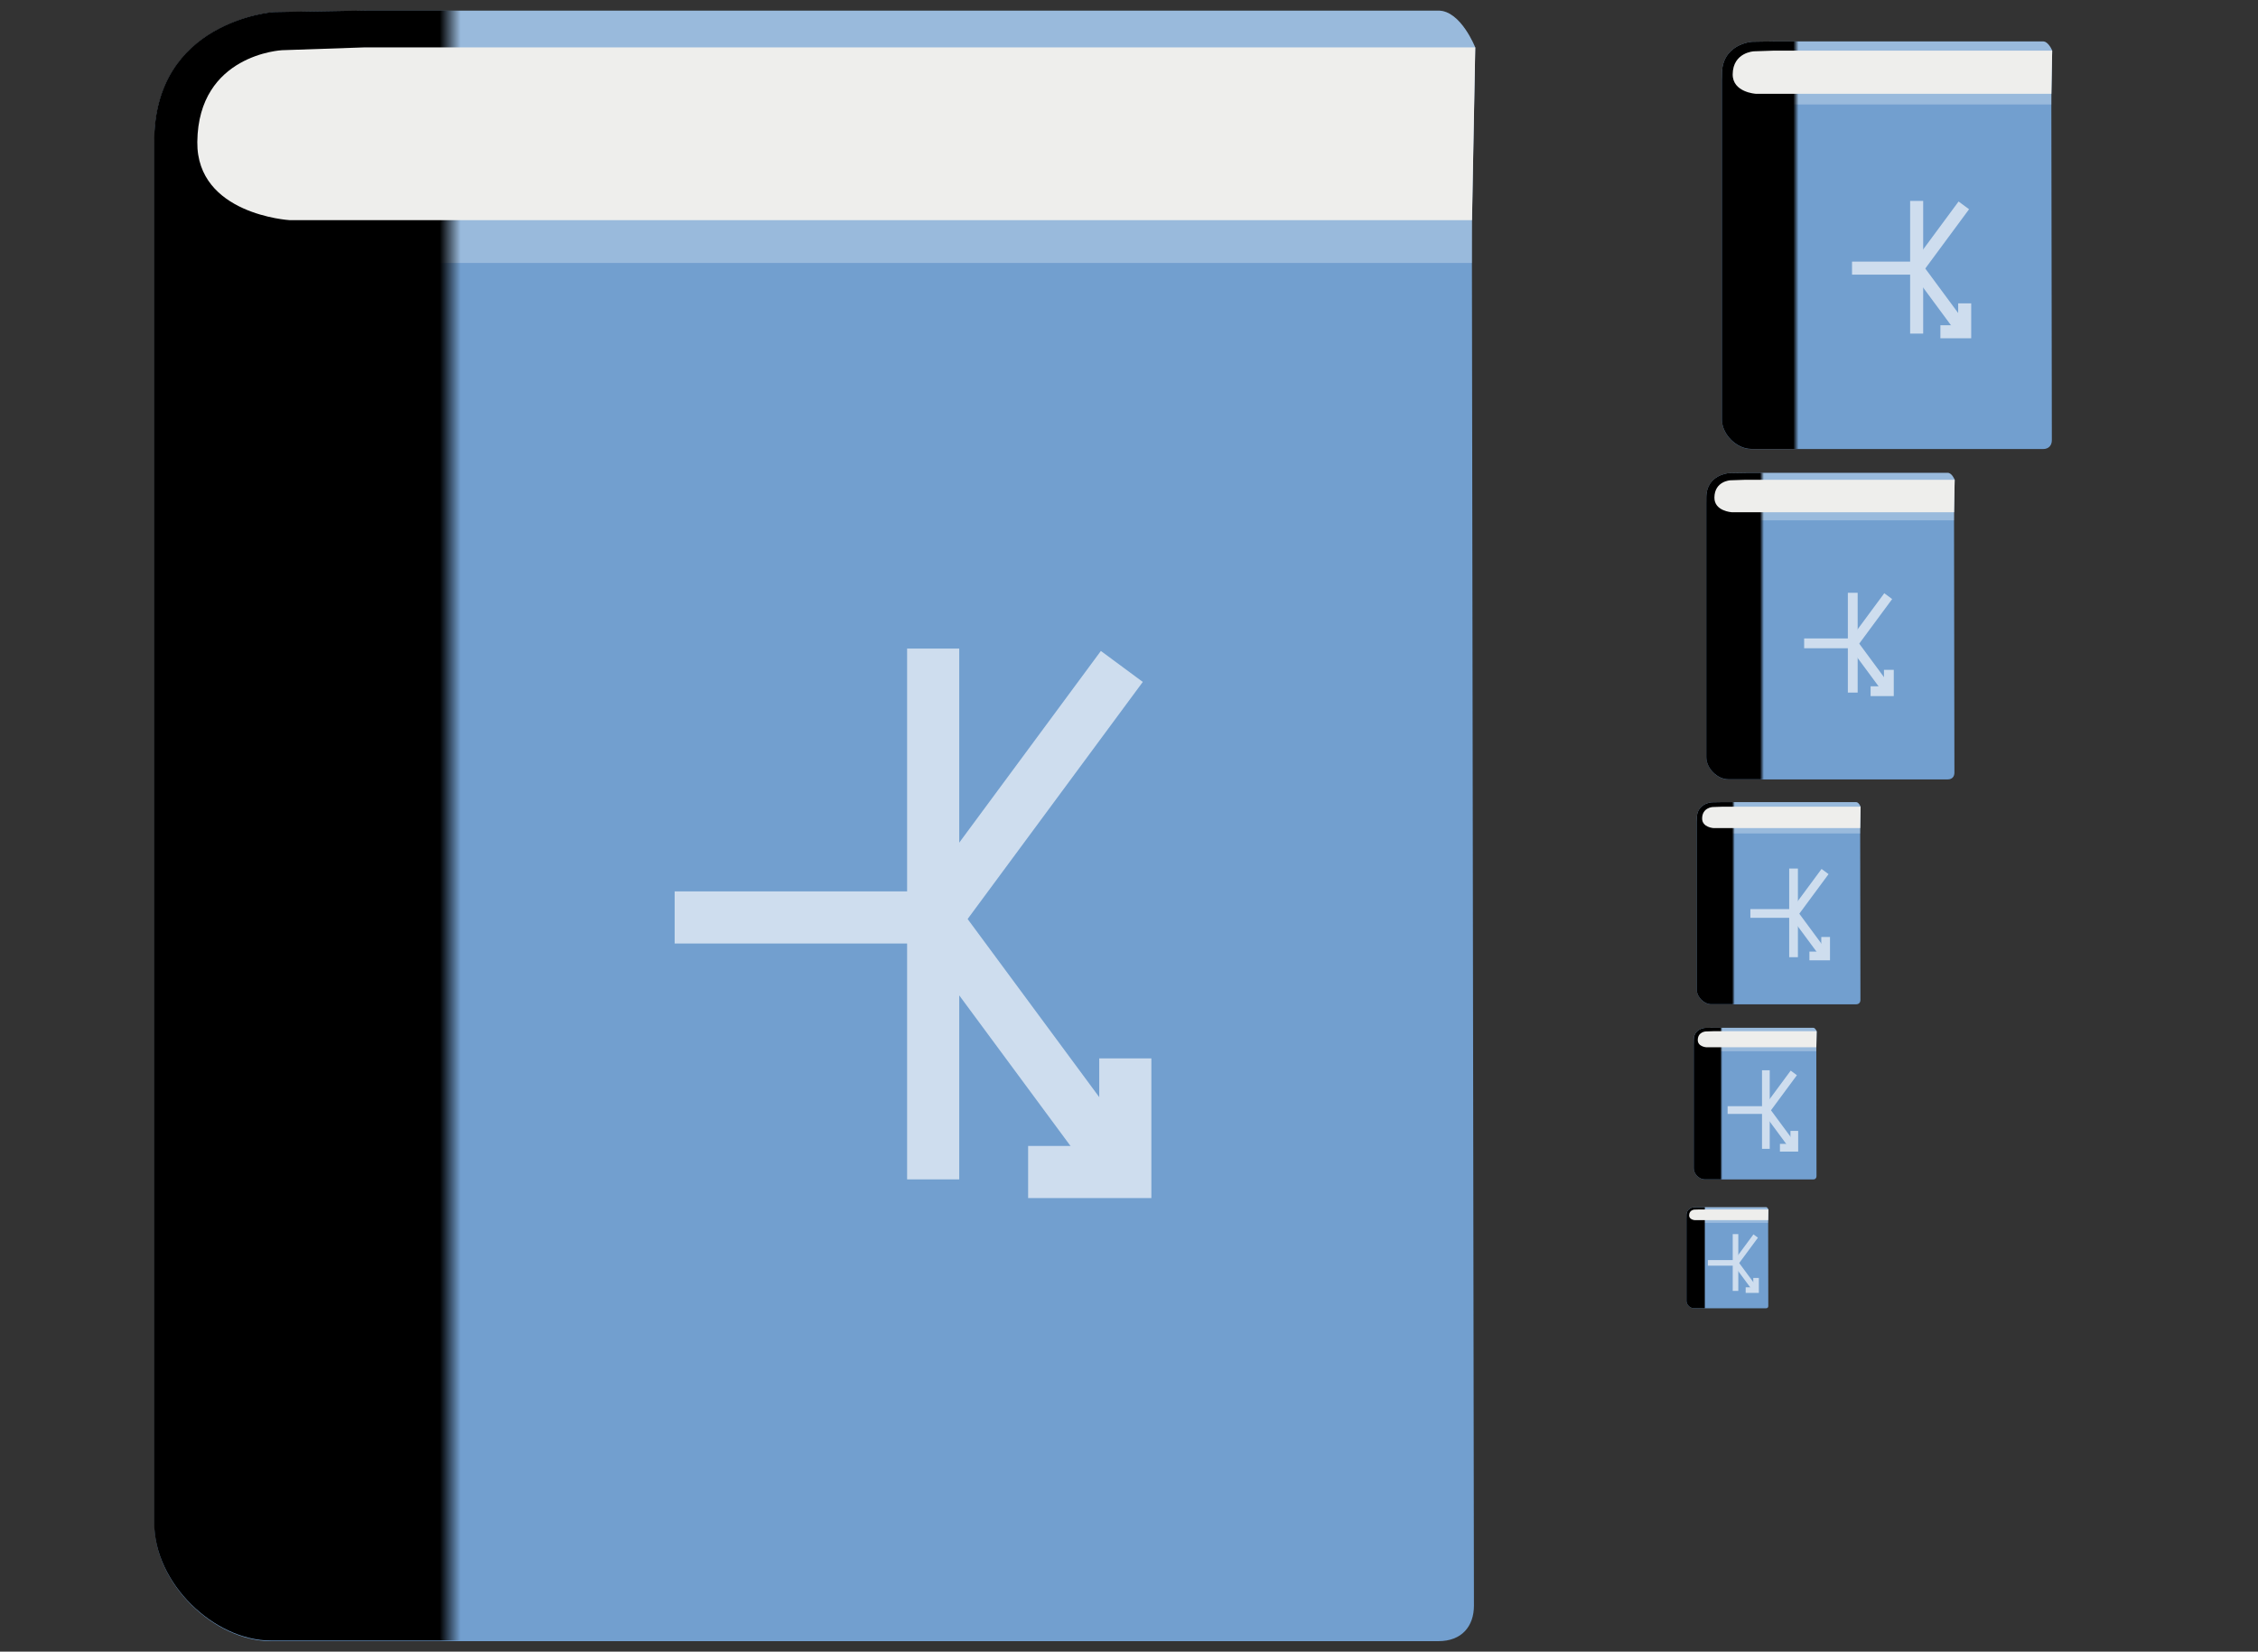 <?xml version="1.0" encoding="UTF-8" standalone="no"?>
<!-- Created with Inkscape (http://www.inkscape.org/) -->

<svg
   xmlns:dc="http://purl.org/dc/elements/1.1/"
   xmlns:cc="http://creativecommons.org/ns#"
   xmlns:rdf="http://www.w3.org/1999/02/22-rdf-syntax-ns#"
   xmlns:svg="http://www.w3.org/2000/svg"
   xmlns="http://www.w3.org/2000/svg"
   xmlns:xlink="http://www.w3.org/1999/xlink"
   xmlns:sodipodi="http://sodipodi.sourceforge.net/DTD/sodipodi-0.dtd"
   xmlns:inkscape="http://www.inkscape.org/namespaces/inkscape"
   width="350"
   height="256"
   viewBox="0 0 350 256"
   id="svg2"
   version="1.1"
   inkscape:version="0.91 r13725"
   sodipodi:docname="icon.svg"
   style="enable-background:new">
  <rect x="0" y="0" width="350" height="256" fill="#333333" stroke="none"/>
  <defs
     id="defs4">
    <filter
       inkscape:collect="always"
       style="color-interpolation-filters:sRGB"
       id="filter4238">
      <feBlend
         inkscape:collect="always"
         mode="multiply"
         in2="BackgroundImage"
         id="feBlend4240" />
    </filter>
    <mask
       maskUnits="userSpaceOnUse"
       id="mask4268">
      <rect
         style="display:inline;opacity:1;fill:#888a85;fill-opacity:1;stroke:none;stroke-width:2;stroke-miterlimit:4;stroke-dasharray:none;stroke-opacity:1;filter:url(#filter4238)"
         id="rect4270"
         width="58"
         height="169.25"
         x="33.5"
         y="44.75" />
    </mask>
  </defs>
  <sodipodi:namedview
     id="base"
     pagecolor="#ffffff"
     bordercolor="#666666"
     borderopacity="1.0"
     inkscape:pageopacity="0.0"
     inkscape:pageshadow="2"
     inkscape:zoom="4"
     inkscape:cx="275.44891"
     inkscape:cy="106.31221"
     inkscape:document-units="px"
     inkscape:current-layer="layer9"
     showgrid="true"
     units="px"
     inkscape:window-width="1797"
     inkscape:window-height="932"
     inkscape:window-x="3053"
     inkscape:window-y="75"
     inkscape:window-maximized="0">
    <inkscape:grid
       type="xygrid"
       id="grid6221" />
  </sodipodi:namedview>
  <g
     inkscape:groupmode="layer"
     id="layer10"
     inkscape:label="Export"
     style="display:none">
    <rect
       style="opacity:1;fill:#eeeeec;fill-opacity:1;stroke:none;stroke-width:1;stroke-miterlimit:4;stroke-dasharray:none;stroke-opacity:1"
       id="32px"
       width="32"
       height="32"
       x="260"
       y="124"
       inkscape:label="#rect5506" />
    <rect
       style="opacity:1;fill:#eeeeec;fill-opacity:1;stroke:none;stroke-width:1;stroke-miterlimit:4;stroke-dasharray:none;stroke-opacity:1"
       id="24px"
       width="24"
       height="24"
       x="260"
       y="159"
       inkscape:label="#rect5508" />
    <rect
       style="opacity:1;fill:#eeeeec;fill-opacity:1;stroke:none;stroke-width:1;stroke-miterlimit:4;stroke-dasharray:none;stroke-opacity:1"
       id="16px"
       width="16"
       height="16"
       x="260"
       y="187"
       inkscape:label="#rect5510" />
    <rect
       style="opacity:1;fill:#eeeeec;fill-opacity:1;stroke:none;stroke-width:1;stroke-miterlimit:4;stroke-dasharray:none;stroke-opacity:1"
       id="48px"
       width="48"
       height="48"
       x="260"
       y="73"
       inkscape:label="#rect5512" />
    <rect
       style="opacity:1;fill:#eeeeec;fill-opacity:1;stroke:none;stroke-width:1;stroke-miterlimit:4;stroke-dasharray:none;stroke-opacity:1"
       id="64px"
       width="64"
       height="64"
       x="260.5"
       y="6"
       inkscape:label="#rect5514" />
    <rect
       style="opacity:1;fill:#eeeeec;fill-opacity:1;stroke:none;stroke-width:1;stroke-miterlimit:4;stroke-dasharray:none;stroke-opacity:1"
       id="256px"
       width="256"
       height="256"
       x="0.5"
       y="-0.5"
       inkscape:label="#rect5516" />
  </g>
  <g
     inkscape:label="Background"
     inkscape:groupmode="layer"
     id="layer1"
     transform="translate(0,-796.362)"
     style="display:none"
     sodipodi:insensitive="true">
    <rect
       style="opacity:1;fill:#2e3436;fill-opacity:1;stroke:none;stroke-width:2;stroke-miterlimit:4;stroke-dasharray:none;stroke-opacity:1"
       id="rect4192"
       width="191.5"
       height="200"
       x="28.5"
       y="824.862" />
  </g>
  <g
     inkscape:groupmode="layer"
     id="layer6"
     inkscape:label="Book Fill"
     style="display:inline"
     sodipodi:insensitive="true">
    <path
       style="display:inline;fill:#729fcf;fill-opacity:1;fill-rule:evenodd;stroke:none;stroke-width:1px;stroke-linecap:butt;stroke-linejoin:miter;stroke-opacity:1"
       d="M 56.986,1.648 42.438,1.888 C 42.438,1.888 23.79,3.235 23.934,22.142 23.939,22.714 23.964,23.27 24.01,23.808 23.963,23.262 23.935,22.698 23.931,22.116 L 23.931,236.093 C 23.931,245.536 33.228,254.379 42.018,254.379 L 57.274,254.379 222.961,254.379 C 226.598,254.379 228.467,252.056 228.467,248.873 228.467,245.69 228.155,40.803 228.155,40.759 L 228.158,40.759 228.158,34.12 228.663,7.347 C 228.663,7.347 226.425,1.648 222.961,1.648 L 56.986,1.648 Z"
       id="path4243"
       inkscape:connector-curvature="0" />
    <use
       x="0"
       y="0"
       xlink:href="#path4243"
       id="use6137"
       transform="matrix(0.25,0,0,0.25,260.929,6.008)"
       width="100%"
       height="100%" />
    <use
       x="0"
       y="0"
       xlink:href="#path4243"
       id="use6151"
       transform="matrix(0.188,0,0,0.188,259.991,72.983)"
       width="100%"
       height="100%" />
    <use
       x="0"
       y="0"
       xlink:href="#path4243"
       id="use6165"
       transform="matrix(0.124,0,0,0.124,260.045,124.125)"
       width="100%"
       height="100%" />
    <use
       x="0"
       y="0"
       xlink:href="#path4243"
       id="use6193"
       transform="matrix(0.093,0,0,0.093,260.319,159.153)"
       width="100%"
       height="100%" />
    <use
       x="0"
       y="0"
       xlink:href="#path4243"
       id="use6207"
       transform="matrix(0.062,0,0,0.062,259.928,187.01)"
       width="100%"
       height="100%" />
  </g>
  <g
     inkscape:groupmode="layer"
     id="layer7"
     inkscape:label="Top Shading"
     style="display:inline;opacity:0.279"
     sodipodi:insensitive="true">
    <path
       style="display:inline;fill:#ffffff;fill-opacity:1;fill-rule:evenodd;stroke:none;stroke-width:1px;stroke-linecap:butt;stroke-linejoin:miter;stroke-opacity:1"
       d="M 228.157,40.76 56.408,40.76 46.016,40.76 C 46.016,40.76 24.074,40.471 23.934,22.142 23.79,3.235 42.438,1.889 42.438,1.889 L 56.985,1.648 222.961,1.648 C 226.425,1.648 228.662,7.348 228.662,7.348 228.461,18.486 228.157,29.621 228.157,40.76 Z"
       id="path4258"
       inkscape:connector-curvature="0"
       sodipodi:nodetypes="cccsccscc" />
    <use
       x="0"
       y="0"
       xlink:href="#path4258"
       id="use6139"
       transform="matrix(0.25,0,0,0.25,260.929,6.008)"
       width="100%"
       height="100%" />
    <use
       x="0"
       y="0"
       xlink:href="#path4258"
       id="use6153"
       transform="matrix(0.188,0,0,0.188,259.991,72.983)"
       width="100%"
       height="100%" />
    <use
       x="0"
       y="0"
       xlink:href="#path4258"
       id="use6167"
       transform="matrix(0.124,0,0,0.124,260.045,124.125)"
       width="100%"
       height="100%" />
    <use
       x="0"
       y="0"
       xlink:href="#path4258"
       id="use6195"
       transform="matrix(0.093,0,0,0.093,260.319,159.153)"
       width="100%"
       height="100%" />
    <use
       x="0"
       y="0"
       xlink:href="#path4258"
       id="use6209"
       transform="matrix(0.062,0,0,0.062,259.928,187.01)"
       width="100%"
       height="100%" />
  </g>
  <g
     inkscape:groupmode="layer"
     id="layer8"
     inkscape:label="Edge Shading"
     style="display:inline"
     sodipodi:insensitive="true">
    <path
       inkscape:connector-curvature="0"
       id="path4263"
       d="M 83.572,49.84 74.572,49.988 C 74.572,49.988 63.036,50.821 63.125,62.518 63.128,62.872 63.144,63.216 63.172,63.549 63.143,63.211 63.126,62.862 63.123,62.502 L 63.123,194.875 C 63.123,200.717 68.874,206.188 74.312,206.188 L 83.75,206.188 186.25,206.188 C 188.5,206.188 189.656,204.75 189.656,202.781 189.656,200.812 189.463,74.062 189.463,74.035 L 189.465,74.035 189.465,69.928 189.777,53.365 C 189.777,53.365 188.393,49.84 186.25,49.84 L 83.572,49.84 Z"
       style="display:inline;fill:#000000;fill-opacity:1;fill-rule:evenodd;stroke:none;stroke-width:1px;stroke-linecap:butt;stroke-linejoin:miter;stroke-opacity:1"
       mask="url(#mask4268)"
       transform="matrix(1.616,0,0,1.616,-78.105,-78.916)" />
    <use
       x="0"
       y="0"
       xlink:href="#path4263"
       id="use6141"
       transform="matrix(0.25,0,0,0.25,260.929,6.008)"
       width="100%"
       height="100%" />
    <use
       x="0"
       y="0"
       xlink:href="#path4263"
       id="use6155"
       transform="matrix(0.188,0,0,0.188,259.991,72.983)"
       width="100%"
       height="100%" />
    <use
       x="0"
       y="0"
       xlink:href="#path4263"
       id="use6169"
       transform="matrix(0.124,0,0,0.124,260.045,124.125)"
       width="100%"
       height="100%" />
    <use
       x="0"
       y="0"
       xlink:href="#path4263"
       id="use6197"
       transform="matrix(0.093,0,0,0.093,260.319,159.153)"
       width="100%"
       height="100%" />
    <use
       x="0"
       y="0"
       xlink:href="#path4263"
       id="use6211"
       transform="matrix(0.062,0,0,0.062,259.928,187.01)"
       width="100%"
       height="100%" />
  </g>
  <g
     inkscape:groupmode="layer"
     id="layer4"
     inkscape:label="Paper Fill"
     style="display:inline;opacity:1"
     sodipodi:insensitive="true">
    <path
       style="display:inline;fill:#eeeeec;fill-opacity:1;fill-rule:evenodd;stroke:none;stroke-width:1px;stroke-linecap:butt;stroke-linejoin:miter;stroke-opacity:1"
       d="M 228.673,7.348 56.418,7.348 43.717,7.781 C 43.717,7.781 30.728,8.399 30.584,21.998 30.464,33.257 44.872,34.121 44.872,34.121 L 56.995,34.121 228.167,34.121 Z"
       id="path4149-2"
       inkscape:connector-curvature="0"
       sodipodi:nodetypes="cccsccc" />
    <use
       x="0"
       y="0"
       xlink:href="#path4149-2"
       id="use6143"
       transform="matrix(0.25,0,0,0.25,260.929,6.008)"
       width="100%"
       height="100%" />
    <use
       x="0"
       y="0"
       xlink:href="#path4149-2"
       id="use6157"
       transform="matrix(0.188,0,0,0.188,259.991,72.983)"
       width="100%"
       height="100%" />
    <use
       x="0"
       y="0"
       xlink:href="#path4149-2"
       id="use6171"
       transform="matrix(0.124,0,0,0.124,260.045,124.125)"
       width="100%"
       height="100%" />
    <use
       x="0"
       y="0"
       xlink:href="#path4149-2"
       id="use6199"
       transform="matrix(0.093,0,0,0.093,260.319,159.153)"
       width="100%"
       height="100%" />
    <use
       x="0"
       y="0"
       xlink:href="#path4149-2"
       id="use6213"
       transform="matrix(0.062,0,0,0.062,259.928,187.01)"
       width="100%"
       height="100%" />
  </g>
  <g
     inkscape:groupmode="layer"
     id="layer2"
     inkscape:label="Outline"
     style="display:none"
     sodipodi:insensitive="true">
    <path
       style="fill:none;fill-opacity:1;fill-rule:evenodd;stroke:#000000;stroke-width:1.616;stroke-linecap:butt;stroke-linejoin:miter;stroke-miterlimit:4;stroke-dasharray:none;stroke-opacity:1"
       d="M 228.157,34.121 228.157,40.76 56.408,40.76 46.016,40.76 C 46.016,40.76 24.074,40.471 23.934,22.142 23.79,3.235 42.438,1.889 42.438,1.889 L 56.985,1.648 222.961,1.648 C 226.425,1.648 228.662,7.348 228.662,7.348 L 56.408,7.348 43.707,7.781 C 43.707,7.781 30.718,8.399 30.573,21.998 30.454,33.257 44.862,34.121 44.862,34.121 L 56.985,34.121 Z"
       id="path4149"
       inkscape:connector-curvature="0"
       sodipodi:nodetypes="ccccsccscccsccc" />
    <path
       sodipodi:nodetypes="cccccscssc"
       inkscape:connector-curvature="0"
       id="path4209"
       d="M 228.155,40.736 56.405,40.736 46.014,40.736 C 46.014,40.736 24.072,40.447 23.932,22.118 23.932,94.79 23.932,163.421 23.932,236.093 23.932,245.536 33.226,254.38 42.017,254.38 L 57.274,254.38 222.961,254.38 C 226.598,254.38 228.468,252.056 228.468,248.873 228.468,245.69 228.155,40.736 228.155,40.736 Z"
       style="display:inline;fill:none;fill-opacity:1;fill-rule:evenodd;stroke:#000000;stroke-width:1.616;stroke-linecap:butt;stroke-linejoin:miter;stroke-miterlimit:4;stroke-dasharray:none;stroke-opacity:1" />
    <use
       x="0"
       y="0"
       xlink:href="#path4149"
       id="use6145"
       transform="matrix(0.25,0,0,0.25,260.929,6.008)"
       width="100%"
       height="100%" />
    <use
       x="0"
       y="0"
       xlink:href="#path4209"
       id="use6147"
       transform="matrix(0.25,0,0,0.25,260.929,6.008)"
       width="100%"
       height="100%" />
    <use
       x="0"
       y="0"
       xlink:href="#path4149"
       id="use6159"
       transform="matrix(0.188,0,0,0.188,259.991,72.983)"
       width="100%"
       height="100%" />
    <use
       x="0"
       y="0"
       xlink:href="#path4209"
       id="use6161"
       transform="matrix(0.188,0,0,0.188,259.991,72.983)"
       width="100%"
       height="100%" />
    <use
       x="0"
       y="0"
       xlink:href="#path4149"
       id="use6173"
       transform="matrix(0.124,0,0,0.124,260.045,124.125)"
       width="100%"
       height="100%" />
    <use
       x="0"
       y="0"
       xlink:href="#path4209"
       id="use6175"
       transform="matrix(0.124,0,0,0.124,260.045,124.125)"
       width="100%"
       height="100%" />
    <use
       x="0"
       y="0"
       xlink:href="#path4149"
       id="use6201"
       transform="matrix(0.093,0,0,0.093,260.319,159.153)"
       width="100%"
       height="100%" />
    <use
       x="0"
       y="0"
       xlink:href="#path4209"
       id="use6203"
       transform="matrix(0.093,0,0,0.093,260.319,159.153)"
       width="100%"
       height="100%" />
    <use
       x="0"
       y="0"
       xlink:href="#path4149"
       id="use6215"
       transform="matrix(0.062,0,0,0.062,259.928,187.01)"
       width="100%"
       height="100%" />
    <use
       x="0"
       y="0"
       xlink:href="#path4209"
       id="use6217"
       transform="matrix(0.062,0,0,0.062,259.928,187.01)"
       width="100%"
       height="100%" />
  </g>
  <g
     inkscape:groupmode="layer"
     id="layer9"
     inkscape:label="Symbol"
     style="display:inline;opacity:0.651">
    <g
       id="g4306"
       transform="matrix(1.616,0,0,1.616,-71.974,-77.773)"
       style="stroke:#ffffff">
      <path
         sodipodi:nodetypes="ccc"
         inkscape:connector-curvature="0"
         id="path4275"
         d="M 134.047,110.336 134.047,136.5 134.047,161.248"
         style="fill:none;fill-rule:evenodd;stroke:#ffffff;stroke-width:5;stroke-linecap:butt;stroke-linejoin:miter;stroke-miterlimit:4;stroke-dasharray:none;stroke-opacity:1" />
      <path
         inkscape:connector-curvature="0"
         id="path4279"
         d="M 109.25,136.125 134,136.125"
         style="fill:none;fill-rule:evenodd;stroke:#ffffff;stroke-width:5;stroke-linecap:butt;stroke-linejoin:miter;stroke-miterlimit:4;stroke-dasharray:none;stroke-opacity:1" />
      <path
         sodipodi:nodetypes="cc"
         style="fill:none;fill-rule:evenodd;stroke:#ffffff;stroke-width:5;stroke-linecap:butt;stroke-linejoin:miter;stroke-miterlimit:4;stroke-dasharray:none;stroke-opacity:1"
         d="M 152.143,160.5 133.976,135.914"
         id="path4283"
         inkscape:connector-curvature="0" />
      <path
         inkscape:connector-curvature="0"
         id="path4294"
         d="M 152.143,112.049 133.976,136.635"
         style="fill:none;fill-rule:evenodd;stroke:#ffffff;stroke-width:5;stroke-linecap:butt;stroke-linejoin:miter;stroke-miterlimit:4;stroke-dasharray:none;stroke-opacity:1"
         sodipodi:nodetypes="cc" />
      <path
         sodipodi:nodetypes="ccc"
         inkscape:connector-curvature="0"
         id="path4296"
         d="M 152.476,149.644 152.476,160.541 143.155,160.541"
         style="display:inline;fill:none;fill-rule:evenodd;stroke:#ffffff;stroke-width:5;stroke-linecap:butt;stroke-linejoin:miter;stroke-miterlimit:4;stroke-dasharray:none;stroke-opacity:1" />
    </g>
    <use
       x="0"
       y="0"
       xlink:href="#g4306"
       id="use6149"
       transform="matrix(0.25,0,0,0.25,260.929,6.008)"
       width="100%"
       height="100%"
       style="" />
    <use
       x="0"
       y="0"
       xlink:href="#g4306"
       id="use6163"
       transform="matrix(0.188,0,0,0.188,259.991,72.983)"
       width="100%"
       height="100%"
       style="" />
    <use
       x="0"
       y="0"
       xlink:href="#g4306"
       id="use6177"
       transform="matrix(0.167,0,0,0.167,253.853,117.837)"
       width="100%"
       height="100%" />
    <use
       x="0"
       y="0"
       xlink:href="#g4306"
       id="use6205"
       transform="matrix(0.148,0,0,0.148,252.311,151.012)"
       width="100%"
       height="100%" />
    <use
       x="0"
       y="0"
       xlink:href="#g4306"
       id="use6219"
       transform="matrix(0.107,0,0,0.107,253.535,180.53)"
       width="100%"
       height="100%" />
  </g>
</svg>
